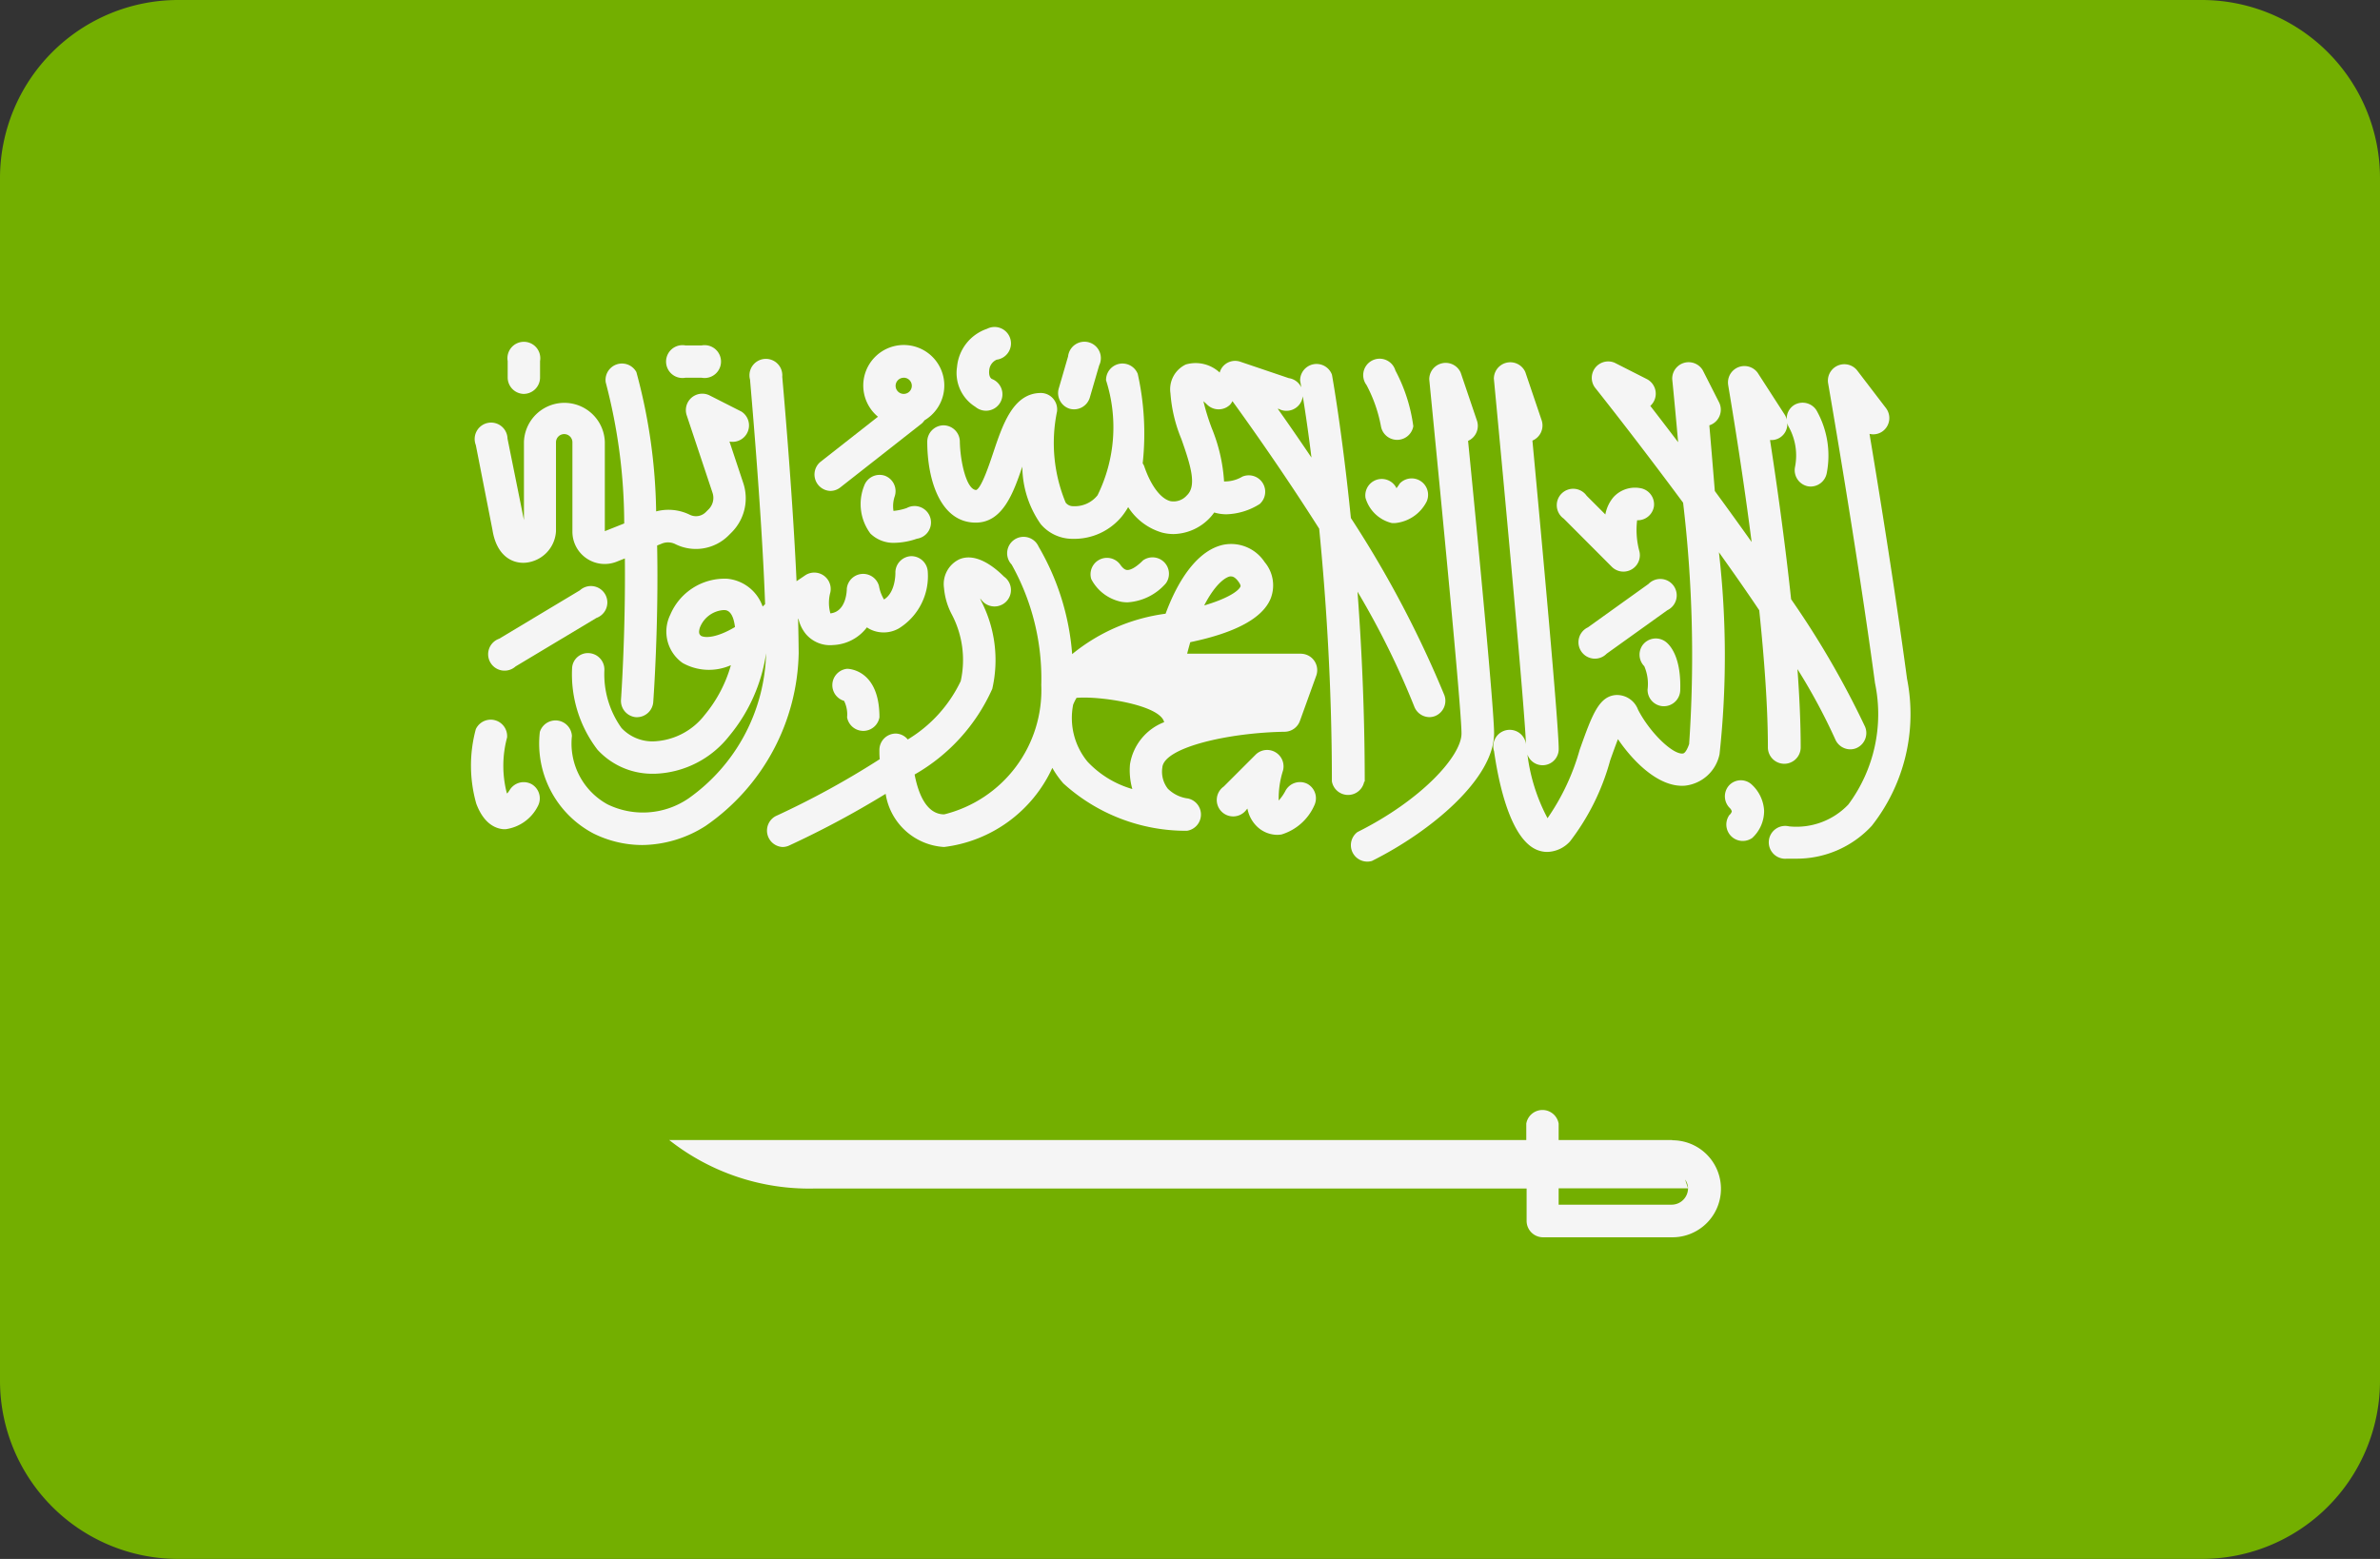 <svg xmlns="http://www.w3.org/2000/svg" width="43.462" height="28.475" viewBox="0 0 43.462 28.475">
  <rect x="0" y="0" width="43.462" height="28.475" fill="#333333" stroke="none"/>
  <g id="saudi-arabia" transform="translate(0 -88.276)">
    <path id="Path_1" data-name="Path 1" d="M40.207,116.751H3.255A3.255,3.255,0,0,1,0,113.5V91.531a3.255,3.255,0,0,1,3.255-3.255H40.207a3.255,3.255,0,0,1,3.255,3.255V113.5A3.255,3.255,0,0,1,40.207,116.751Z" fill="#73af00"/>
    <g id="Group_1" data-name="Group 1" transform="translate(8.593 94.271)">
      <path id="Path_2" data-name="Path 2" d="M102.516,169.143c.074.473.36.622.609.6a.612.612,0,0,0,.551-.574v-1.625a.148.148,0,1,1,.3,0v1.632a.59.59,0,0,0,.81.548l.148-.059c.014,1.364-.069,2.562-.071,2.584a.3.3,0,0,0,.274.316h.021a.3.3,0,0,0,.294-.274c.007-.1.1-1.409.071-2.862l.089-.036a.3.3,0,0,1,.242.01.844.844,0,0,0,.974-.158l.053-.053a.882.882,0,0,0,.214-.907l-.251-.755a.3.3,0,0,0,.219-.547l-.591-.3a.3.3,0,0,0-.412.358l.475,1.426a.294.294,0,0,1-.071.3l-.053.053a.254.254,0,0,1-.292.047.883.883,0,0,0-.614-.061,10.186,10.186,0,0,0-.361-2.545.3.3,0,0,0-.56.187,10.156,10.156,0,0,1,.338,2.578l-.354.141v-1.632a.739.739,0,0,0-1.477,0v1.43l-.3-1.488a.3.3,0,1,0-.579.117Z" transform="translate(-102.116 -165.46)" fill="#f5f5f5"/>
      <path id="Path_3" data-name="Path 3" d="M109.455,163.48a.3.3,0,0,0,.3-.3v-.3a.3.3,0,1,0-.591,0v.3A.3.3,0,0,0,109.455,163.48Z" transform="translate(-108.486 -162.28)" fill="#f5f5f5"/>
      <path id="Path_4" data-name="Path 4" d="M144.252,163.185h.3a.3.3,0,1,0,0-.591h-.3a.3.3,0,1,0,0,.591Z" transform="translate(-140.33 -162.28)" fill="#f5f5f5"/>
      <path id="Path_5" data-name="Path 5" d="M107.3,214.831l-1.477.886a.3.3,0,1,0,.3.506l1.477-.886a.3.3,0,1,0-.3-.507Z" transform="translate(-105.301 -210.045)" fill="#f5f5f5"/>
      <path id="Path_6" data-name="Path 6" d="M120.764,170.772l.007,0a.675.675,0,0,0,.136.278.58.58,0,0,0,.5.2.815.815,0,0,0,.614-.323.536.536,0,0,0,.062.037.559.559,0,0,0,.52-.017,1.122,1.122,0,0,0,.529-1.04.3.3,0,0,0-.308-.28.3.3,0,0,0-.283.307s.007.354-.208.484a.719.719,0,0,1-.092-.249.3.3,0,0,0-.587.049c0,.043-.01.422-.3.454a.721.721,0,0,1,0-.387.3.3,0,0,0-.453-.313l-.165.112c-.078-1.713-.259-3.709-.261-3.735a.3.3,0,1,0-.588.054c0,.027.211,2.337.275,4.1l-.045.044a.761.761,0,0,0-.647-.508,1.078,1.078,0,0,0-1.04.658.7.7,0,0,0,.226.881.985.985,0,0,0,.881.04,2.47,2.47,0,0,1-.48.911,1.239,1.239,0,0,1-.944.481.776.776,0,0,1-.574-.245,1.687,1.687,0,0,1-.312-1.057.3.3,0,0,0-.279-.31.289.289,0,0,0-.311.279,2.265,2.265,0,0,0,.464,1.485,1.355,1.355,0,0,0,.989.439h.059a1.8,1.8,0,0,0,1.355-.687,3.055,3.055,0,0,0,.676-1.514,3.348,3.348,0,0,1-1.417,2.652,1.475,1.475,0,0,1-1.479.108,1.267,1.267,0,0,1-.65-1.249.3.3,0,0,0-.586-.073,1.855,1.855,0,0,0,.975,1.852,2.008,2.008,0,0,0,.894.213,2.186,2.186,0,0,0,1.158-.349,3.927,3.927,0,0,0,1.7-3.156C120.773,171.2,120.77,170.991,120.764,170.772Zm-1.781.3c-.053-.035-.012-.147,0-.169a.5.5,0,0,1,.412-.291h.024c.038,0,.138.013.181.236q.007.035.012.073C119.279,171.12,119.059,171.127,118.983,171.077Z" transform="translate(-114.783 -165.463)" fill="#f5f5f5"/>
      <path id="Path_7" data-name="Path 7" d="M102.343,243.855a.3.3,0,0,0-.4.1.607.607,0,0,1-.05.07l-.01-.024a1.987,1.987,0,0,1,.009-1,.3.3,0,0,0-.571-.152,2.544,2.544,0,0,0,.009,1.362c.136.361.344.452.495.465l.04,0a.776.776,0,0,0,.589-.422A.3.3,0,0,0,102.343,243.855Z" transform="translate(-101.225 -235.525)" fill="#f5f5f5"/>
      <path id="Path_8" data-name="Path 8" d="M175.424,165.252a.293.293,0,0,0,.182-.063l1.489-1.169a.284.284,0,0,0,.049-.057.74.74,0,1,0-.849-.066l-1.054.827a.3.3,0,0,0,.183.528Zm1.341-2.068a.148.148,0,1,1-.148.148A.148.148,0,0,1,176.766,163.185Z" transform="translate(-168.855 -162.28)" fill="#f5f5f5"/>
      <path id="Path_9" data-name="Path 9" d="M185.586,190.447a.3.3,0,0,0-.374.187.9.9,0,0,0,.115.871.6.6,0,0,0,.441.169,1.3,1.3,0,0,0,.408-.075.3.3,0,1,0-.187-.56,1.026,1.026,0,0,1-.241.052.565.565,0,0,1,.024-.27A.3.3,0,0,0,185.586,190.447Z" transform="translate(-178.025 -187.754)" fill="#f5f5f5"/>
      <path id="Path_10" data-name="Path 10" d="M227.828,163.617a.3.3,0,0,0,.366-.2l.172-.591a.3.3,0,1,0-.567-.166l-.172.591A.3.3,0,0,0,227.828,163.617Z" transform="translate(-216.887 -162.146)" fill="#f5f5f5"/>
      <path id="Path_11" data-name="Path 11" d="M206.133,160.334a.3.3,0,1,0,.3-.51c-.059-.035-.051-.132-.049-.152a.232.232,0,0,1,.136-.2.3.3,0,1,0-.176-.564.811.811,0,0,0-.547.694A.728.728,0,0,0,206.133,160.334Z" transform="translate(-196.913 -158.897)" fill="#f5f5f5"/>
      <path id="Path_12" data-name="Path 12" d="M179.049,232.189a.3.3,0,0,0-.055.586.555.555,0,0,1,.055.3.3.3,0,0,0,.591,0C179.64,232.2,179.074,232.189,179.049,232.189Z" transform="translate(-172.173 -225.968)" fill="#f5f5f5"/>
      <path id="Path_13" data-name="Path 13" d="M235.012,208.674a.678.678,0,0,0,.111.009,1.009,1.009,0,0,0,.7-.349.3.3,0,0,0-.418-.418c-.177.177-.272.181-.3.175-.056-.008-.107-.082-.119-.1a.3.3,0,0,0-.527.268A.8.8,0,0,0,235.012,208.674Z" transform="translate(-223.124 -203.676)" fill="#f5f5f5"/>
      <path id="Path_14" data-name="Path 14" d="M294.165,191.028l-.005-.013a.3.3,0,0,0-.56.189.662.662,0,0,0,.481.46.5.5,0,0,0,.065,0,.723.723,0,0,0,.571-.394.3.3,0,0,0-.492-.328A.88.88,0,0,1,294.165,191.028Z" transform="translate(-277.257 -188.105)" fill="#f5f5f5"/>
      <path id="Path_15" data-name="Path 15" d="M207.606,173.746c0-1.26-.055-2.441-.132-3.477a14.958,14.958,0,0,1,1.037,2.1.3.3,0,0,0,.277.192.3.3,0,0,0,.1-.019.3.3,0,0,0,.173-.38,19.564,19.564,0,0,0-1.708-3.238c-.161-1.591-.342-2.6-.346-2.619a.3.3,0,0,0-.581.106c0,.013.1.533.207,1.409-.227-.337-.438-.641-.615-.891l.014,0a.3.3,0,1,0,.187-.56l-.886-.3a.294.294,0,0,0-.333.107.3.3,0,0,0-.043.091.644.644,0,0,0-.617-.148.5.5,0,0,0-.282.526,2.669,2.669,0,0,0,.2.837c.174.493.283.855.1,1.028a.323.323,0,0,1-.3.106c-.182-.046-.362-.289-.483-.649a.275.275,0,0,0-.024-.041,5.024,5.024,0,0,0-.09-1.634.3.3,0,0,0-.579.116,2.812,2.812,0,0,1-.155,2.1.53.53,0,0,1-.442.2.17.17,0,0,1-.141-.066,2.846,2.846,0,0,1-.157-1.665.3.3,0,0,0-.293-.337c-.508,0-.7.578-.871,1.088-.075.224-.214.641-.311.684-.179,0-.294-.525-.3-.886a.3.3,0,0,0-.3-.295h0a.3.3,0,0,0-.295.3c0,.681.232,1.477.886,1.477.487,0,.684-.531.85-1.024a1.852,1.852,0,0,0,.335,1.05.758.758,0,0,0,.588.27,1.124,1.124,0,0,0,.9-.416,1.359,1.359,0,0,0,.11-.163,1.1,1.1,0,0,0,.619.465.85.85,0,0,0,.209.027.937.937,0,0,0,.643-.275.869.869,0,0,0,.1-.119.8.8,0,0,0,.218.033,1.2,1.2,0,0,0,.613-.188.3.3,0,0,0-.317-.5.627.627,0,0,1-.334.088,3.047,3.047,0,0,0-.224-.971,4.106,4.106,0,0,1-.153-.494c.024.021.048.042.069.063a.3.3,0,0,0,.418,0,.285.285,0,0,0,.043-.065c.306.422.936,1.308,1.584,2.33.124,1.256.232,2.858.232,4.615a.3.3,0,0,0,.591,0Z" transform="translate(-191.277 -165.457)" fill="#f5f5f5"/>
      <path id="Path_16" data-name="Path 16" d="M293.882,167.257a.3.3,0,0,0,.591,0,3.012,3.012,0,0,0-.327-1.018.3.3,0,1,0-.528.264A2.624,2.624,0,0,1,293.882,167.257Z" transform="translate(-277.257 -165.466)" fill="#f5f5f5"/>
      <path id="Path_17" data-name="Path 17" d="M263.879,250.212a.3.3,0,0,0-.4.13.849.849,0,0,1-.122.175,1.652,1.652,0,0,1,.078-.546.3.3,0,0,0-.491-.3l-.591.591a.3.3,0,1,0,.418.418l.015-.015a.61.61,0,0,0,.158.31.54.54,0,0,0,.384.169.523.523,0,0,0,.081-.007.961.961,0,0,0,.6-.535A.3.3,0,0,0,263.879,250.212Z" transform="translate(-248.599 -241.89)" fill="#f5f5f5"/>
      <path id="Path_18" data-name="Path 18" d="M174.6,206.436h-2.082q.028-.11.057-.21c.83-.173,1.324-.441,1.469-.8a.66.66,0,0,0-.111-.663.732.732,0,0,0-.747-.318c-.42.085-.794.537-1.062,1.261a3.4,3.4,0,0,0-1.706.738,4.577,4.577,0,0,0-.613-1.964.3.3,0,1,0-.492.328,4.266,4.266,0,0,1,.541,2.2,2.338,2.338,0,0,1-1.772,2.363c-.332,0-.477-.394-.541-.728a3.392,3.392,0,0,0,1.418-1.564,2.349,2.349,0,0,0-.2-1.6l-.022-.051.018.018a.3.3,0,1,0,.418-.418c-.173-.173-.508-.444-.813-.317a.5.5,0,0,0-.282.525,1.255,1.255,0,0,0,.138.475,1.786,1.786,0,0,1,.167,1.226,2.5,2.5,0,0,1-.967,1.066.29.29,0,0,0-.223-.108h0a.3.3,0,0,0-.295.3c0,.053,0,.11.006.168a15.542,15.542,0,0,1-1.9,1.04.3.3,0,0,0,.122.564.292.292,0,0,0,.122-.026,17.034,17.034,0,0,0,1.764-.945,1.149,1.149,0,0,0,1.067.971,2.509,2.509,0,0,0,1.977-1.445,1.718,1.718,0,0,0,.2.282,3.329,3.329,0,0,0,2.257.867.3.3,0,0,0,.021-.59.632.632,0,0,1-.369-.179.506.506,0,0,1-.1-.388c.03-.364,1.2-.636,2.239-.652a.3.3,0,0,0,.274-.2l.3-.831a.3.3,0,0,0-.278-.394Zm-1.3-1.411a.107.107,0,0,1,.022,0c.028,0,.073.014.132.094.011.015.047.066.038.089-.034.084-.238.222-.663.347C173.018,205.188,173.2,205.045,173.3,205.025Zm-1.784,3.883a1.808,1.808,0,0,1-.818-.5,1.255,1.255,0,0,1-.262-1.04.87.87,0,0,1,.062-.125c.416-.038,1.527.126,1.6.444a.992.992,0,0,0-.624.771A1.246,1.246,0,0,0,171.517,208.908Z" transform="translate(-159.432 -200.491)" fill="#f5f5f5"/>
      <path id="Path_19" data-name="Path 19" d="M292.455,167.158l-.3-.886a.3.3,0,0,0-.574.123c.2,2.038.589,6.013.589,6.469,0,.409-.728,1.215-1.9,1.8a.3.3,0,0,0,.264.528c1.075-.537,2.231-1.5,2.231-2.332,0-.436-.3-3.577-.475-5.341A.3.3,0,0,0,292.455,167.158Z" transform="translate(-274.074 -165.461)" fill="#f5f5f5"/>
      <path id="Path_20" data-name="Path 20" d="M336.318,194.669a.3.3,0,0,0,.5-.282,1.492,1.492,0,0,1-.043-.573.3.3,0,0,0,.307-.253.3.3,0,0,0-.251-.334.533.533,0,0,0-.487.164.676.676,0,0,0-.149.317l-.342-.342a.3.3,0,1,0-.418.418Z" transform="translate(-315.472 -190.306)" fill="#f5f5f5"/>
      <path id="Path_21" data-name="Path 21" d="M341.36,213.319l-1.108.794a.3.3,0,1,0,.344.48l1.108-.794a.3.3,0,1,0-.344-.48Z" transform="translate(-319.849 -208.648)" fill="#f5f5f5"/>
      <path id="Path_22" data-name="Path 22" d="M352.8,225.776a.3.3,0,0,0,.026.392.818.818,0,0,1,.06.425.3.3,0,0,0,.285.306h.011a.3.3,0,0,0,.3-.285c.021-.6-.176-.823-.262-.89A.3.3,0,0,0,352.8,225.776Z" transform="translate(-331.392 -219.994)" fill="#f5f5f5"/>
      <path id="Path_23" data-name="Path 23" d="M326.721,173.424a.3.3,0,0,0,.3-.3c0-.436-.022-.922-.059-1.429a10.766,10.766,0,0,1,.692,1.286.3.3,0,0,0,.272.179.291.291,0,0,0,.116-.024.3.3,0,0,0,.155-.388,16.253,16.253,0,0,0-1.351-2.33c-.116-1.084-.267-2.146-.385-2.908a.286.286,0,0,0,.184-.046.291.291,0,0,0,.131-.267.287.287,0,0,0,.033.085,1.075,1.075,0,0,1,.108.723.3.3,0,0,0,.229.349.313.313,0,0,0,.06.006.3.3,0,0,0,.289-.236,1.674,1.674,0,0,0-.188-1.16.3.3,0,0,0-.408-.091.292.292,0,0,0-.132.267.288.288,0,0,0-.033-.085l-.5-.775a.3.3,0,0,0-.539.211c0,.023.23,1.319.43,2.882-.227-.32-.453-.633-.672-.931-.036-.447-.071-.86-.1-1.2a.3.3,0,0,0,.18-.415l-.3-.591a.3.3,0,0,0-.558.161c.035.353.072.743.108,1.153-.187-.246-.36-.472-.508-.663a.3.3,0,0,0-.06-.488l-.591-.3a.3.3,0,0,0-.363.449c.016.02.743.932,1.613,2.108a23.753,23.753,0,0,1,.11,4.407c-.026.078-.071.17-.114.173-.178.025-.6-.374-.819-.8a.411.411,0,0,0-.4-.268c-.317.02-.441.369-.666,1a4.158,4.158,0,0,1-.587,1.25,3.354,3.354,0,0,1-.367-1.163.294.294,0,0,0,.571-.1c0-.441-.308-3.8-.48-5.634a.3.3,0,0,0,.17-.367l-.3-.886a.3.3,0,0,0-.574.121c.2,2.107.577,6.177.589,6.739l0-.015a.3.3,0,1,0-.585.084c.086.6.307,1.642.814,1.811a.493.493,0,0,0,.157.026.58.58,0,0,0,.416-.193,4.259,4.259,0,0,0,.732-1.476c.043-.122.095-.267.143-.391.271.4.744.888,1.223.85a.725.725,0,0,0,.632-.575,16.636,16.636,0,0,0-.011-3.688c.249.349.5.706.736,1.059.092.885.158,1.771.158,2.5A.3.3,0,0,0,326.721,173.424Z" transform="translate(-302.731 -165.468)" fill="#f5f5f5"/>
      <path id="Path_24" data-name="Path 24" d="M383.629,172.265c-.209-1.559-.5-3.365-.685-4.473a.291.291,0,0,0,.247-.053.3.3,0,0,0,.056-.414l-.535-.7a.3.3,0,0,0-.526.23c.005.03.532,3.063.858,5.489a2.769,2.769,0,0,1-.486,2.217,1.307,1.307,0,0,1-1.084.4.3.3,0,1,0-.037.59c.05,0,.1,0,.148,0a1.864,1.864,0,0,0,1.4-.6A3.3,3.3,0,0,0,383.629,172.265Z" transform="translate(-357.397 -165.862)" fill="#f5f5f5"/>
      <path id="Path_25" data-name="Path 25" d="M371.094,256.227a.3.3,0,0,0,.015.415.123.123,0,0,1,.035.061.138.138,0,0,1-.045.066.3.3,0,0,0,.418.418.67.67,0,0,0,.217-.5.7.7,0,0,0-.232-.481A.293.293,0,0,0,371.094,256.227Z" transform="translate(-348.112 -247.876)" fill="#f5f5f5"/>
      <path id="Path_26" data-name="Path 26" d="M162.271,327.211H160.2v-.3a.3.3,0,0,0-.591,0v.3H143.957a4.123,4.123,0,0,0,2.658.886h13v.591a.3.3,0,0,0,.3.3h2.363a.886.886,0,1,0,0-1.772Zm0,1.182H160.2v-.3h2.363l-.053-.159a.286.286,0,0,1,.053.159A.3.3,0,0,1,162.271,328.392Z" transform="translate(-140.33 -312.383)" fill="#f5f5f5"/>
    </g>
  </g>
</svg>
